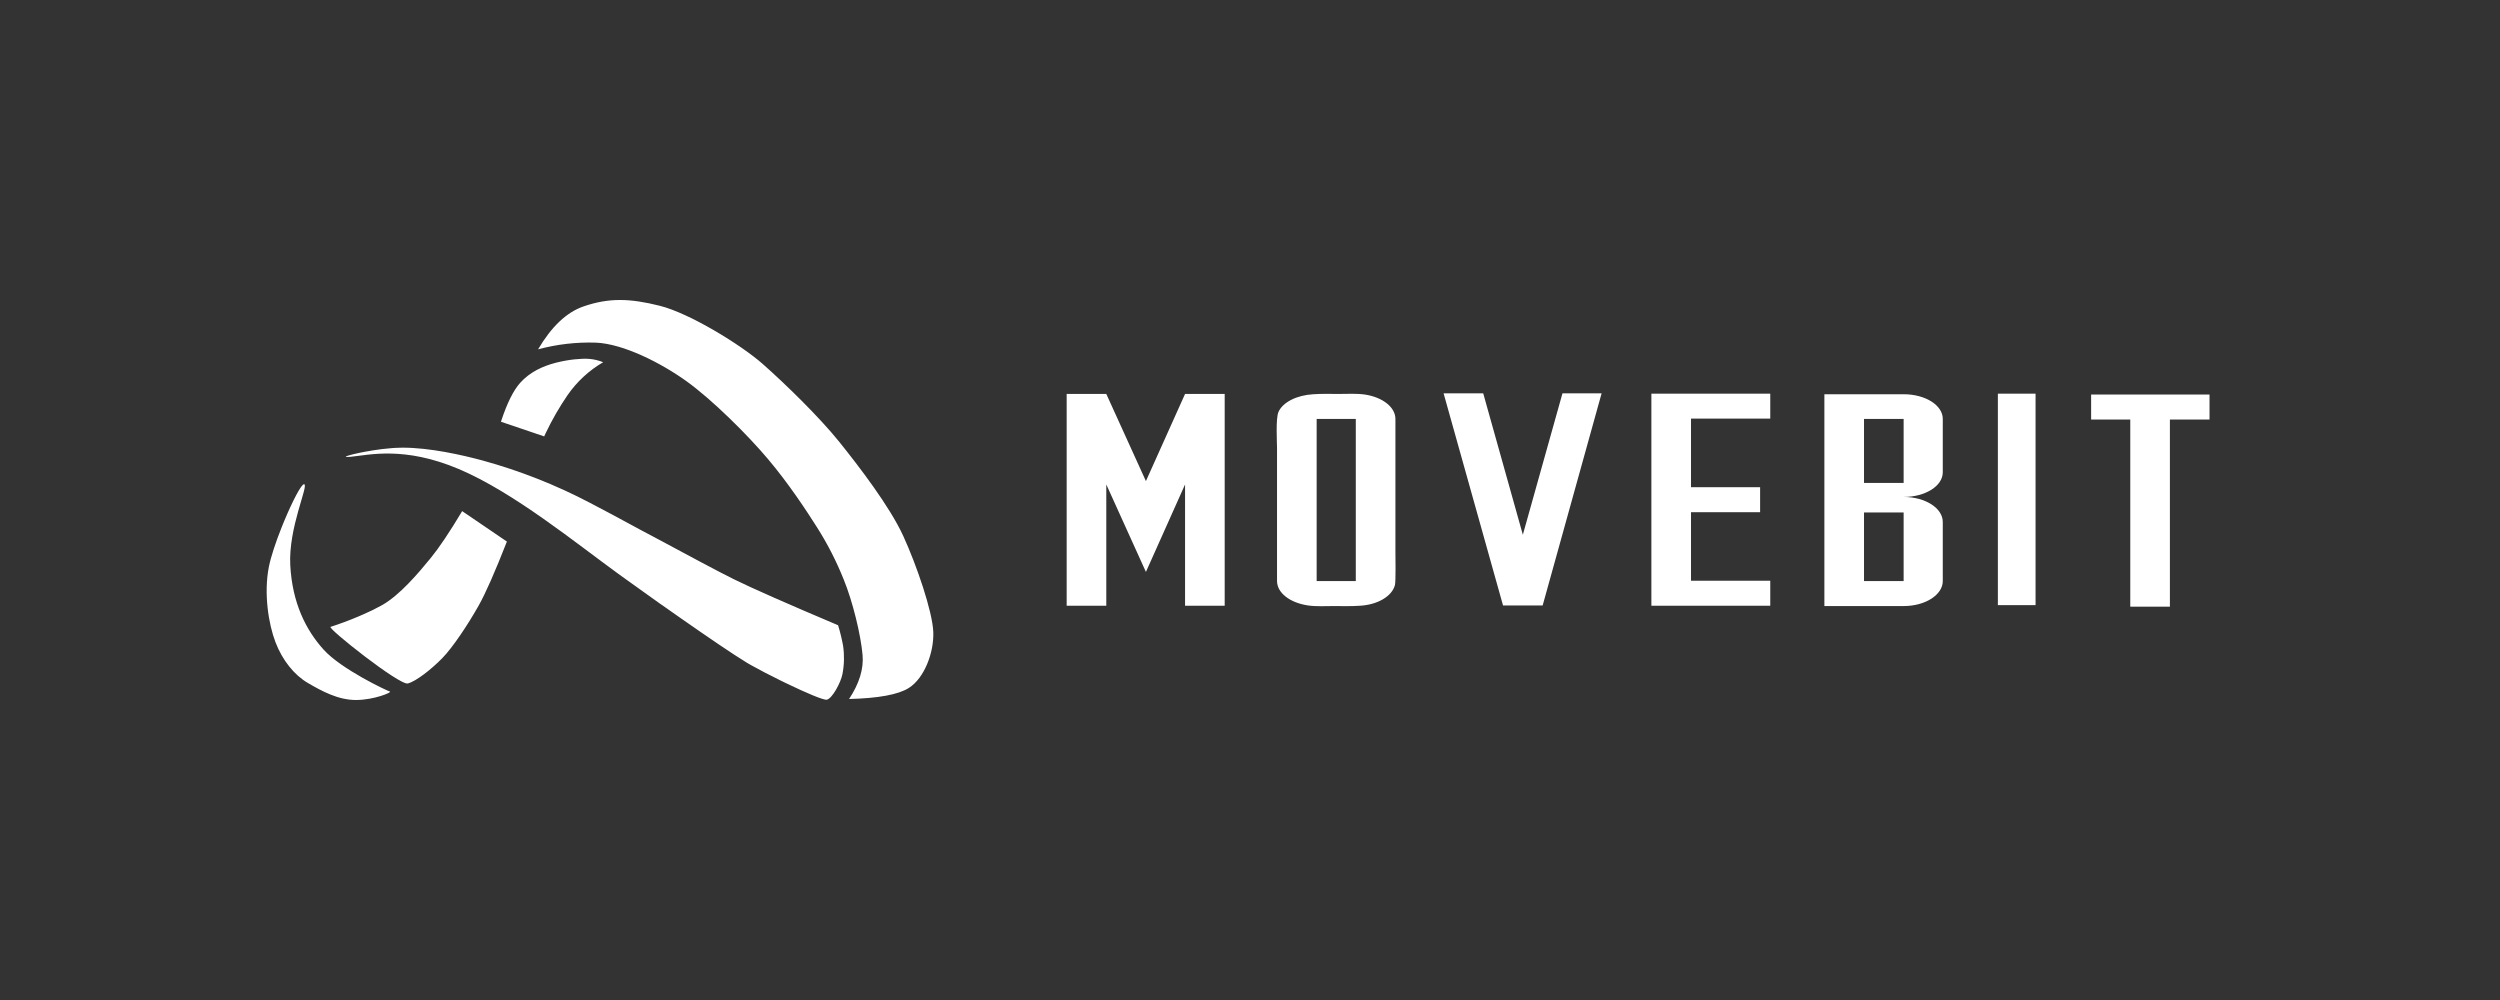 <?xml version="1.0" encoding="UTF-8"?>
<svg width="750px" height="300px" viewBox="0 0 750 300" version="1.1" xmlns="http://www.w3.org/2000/svg" xmlns:xlink="http://www.w3.org/1999/xlink">
    <rect x="0" y="0" width="750" height="300" fill="#333333" stroke="none"/>
    <title>图形+英文_白</title>
    <g id="图形+英文_白" stroke="none" stroke-width="1" fill="none" fill-rule="evenodd">
        <g id="logo-白" transform="translate(80, 90)" fill="#FFFFFF">
            <path d="M287.406,67.497 L287.406,53.417 L287.406,28.183 L275.518,28.183 L263.775,54.331 L251.888,28.183 L240,28.183 L240,91.726 L251.888,91.726 L251.888,55.337 L263.775,81.577 L275.518,55.337 L275.518,91.726 L287.406,91.726 L287.406,67.497 Z M338.627,75.451 C338.627,62.194 338.627,48.937 338.627,35.68 C338.627,32.206 334.857,29.189 329.494,28.366 C326.884,28 324.275,28.183 321.665,28.183 C319.056,28.183 316.446,28.091 313.982,28.274 C309.053,28.549 304.848,30.651 303.544,33.577 C302.674,35.589 303.109,42.629 303.109,44.457 C303.109,57.806 303.109,71.063 303.109,84.32 C303.109,87.794 306.878,90.811 312.387,91.634 C314.996,92 317.461,91.817 320.07,91.817 C322.68,91.817 325.289,91.909 327.899,91.726 C333.263,91.451 337.612,88.891 338.482,85.509 C338.772,84.32 338.627,76.64 338.627,75.451 Z M326.739,84.32 L314.996,84.32 L314.996,35.68 L326.739,35.68 L326.739,84.32 Z M400.483,28 L388.741,28 L376.853,70.423 L364.965,28 L353.078,28 L370.909,91.634 L382.797,91.634 L400.483,28 Z M451.078,84.229 L427.303,84.229 L427.303,63.657 L448.034,63.657 L448.034,56.16 L427.303,56.16 L427.303,35.589 L451.078,35.589 L451.078,28.091 L427.303,28.091 L415.415,28.091 L415.415,91.726 L427.303,91.726 L451.078,91.726 L451.078,84.229 Z M502.833,71.246 L502.833,66.583 C502.833,62.469 497.614,59.086 491.09,59.086 C497.614,59.086 502.833,55.794 502.833,51.68 L502.833,35.68 C502.833,31.566 497.614,28.274 491.09,28.274 L479.203,28.274 L467.315,28.274 L467.315,91.817 L479.203,91.817 L491.09,91.817 C497.614,91.817 502.833,88.434 502.833,84.32 L502.833,71.246 Z M491.09,84.32 L479.203,84.32 L479.203,63.749 L491.09,63.749 L491.09,84.32 Z M491.09,54.88 L479.203,54.88 L479.203,35.68 L491.09,35.68 L491.09,54.88 Z M530.667,28.091 L519.36,28.091 L519.36,91.543 L530.667,91.543 L530.667,28.091 Z M582.857,28.366 L547.339,28.366 L547.339,35.863 L559.082,35.863 L559.082,92 L570.969,92 L570.969,35.863 L582.857,35.863 L582.857,28.366 Z" id="形状结合" fill-rule="nonzero"></path>
            <path d="M11.199,55.265 L11.245,55.267 C12.695,55.513 6.471,68.326 7.081,79.584 C7.691,90.843 11.715,98.937 17.08,104.885 C22.444,110.833 36.192,117.262 36.967,117.462 C37.742,117.663 32.248,119.985 26.818,120 C21.389,120.015 16.415,117.257 12.35,114.885 C8.286,112.513 4.751,108.135 2.656,102.693 C0.562,97.252 -0.913,88.055 0.657,80.071 C1.26,76.998 2.752,72.584 4.441,68.328 L4.732,67.6 C4.823,67.375 4.915,67.15 5.006,66.927 L5.283,66.259 C7.729,60.389 10.346,55.322 11.199,55.265 Z M40.737,44.299 C48.996,44.289 58.744,46.521 64.774,48.146 C75.943,51.215 86.752,55.479 97.015,60.863 C101.209,63.045 106.059,65.645 110.933,68.296 L111.908,68.827 L112.908,69.359 L114.408,70.156 L115.407,70.683 L116.407,71.214 C126.071,76.395 135.32,81.39 140.114,83.752 C145.537,86.426 155.974,91.034 171.425,97.573 C172.044,99.588 172.544,101.638 172.925,103.711 C173.34,106.544 173.275,109.426 172.735,112.237 C172.235,114.789 169.706,119.493 168.076,119.905 C167.15,120.138 161.758,117.813 156.154,115.117 L155.422,114.763 L155.056,114.585 L155.056,114.585 L154.324,114.228 C150.915,112.553 147.598,110.83 145.333,109.55 L144.864,109.283 L144.219,108.907 L143.934,108.736 C139.985,106.338 132.325,101.122 124.166,95.416 L123.666,95.066 L123.066,94.644 L122.471,94.228 L121.872,93.807 L121.272,93.386 L120.357,92.739 L119.442,92.097 L118.987,91.776 L118.067,91.149 C113.813,88.14 109.638,85.151 105.989,82.508 C92.955,73.07 74.148,57.694 57.62,50.703 C41.282,43.793 30.723,46.487 25.243,47.034 L25.054,47.052 C22.936,47.241 23.6,46.867 25.687,46.338 L26.019,46.256 C28.02,45.768 31.111,45.172 34.313,44.767 L34.862,44.7 C35.78,44.591 36.701,44.498 37.605,44.43 L38.144,44.392 L38.678,44.36 C39.386,44.321 40.076,44.3 40.737,44.299 Z M117.912,1.727 C126.886,3.974 142.279,13.427 148.803,19.179 C155.327,24.931 165.711,35.011 171.72,42.484 C177.73,49.956 186.903,61.927 190.958,70.753 C195.012,79.579 199.752,93.466 199.987,99.594 C200.222,105.722 197.327,113.47 192.598,116.419 C189.445,118.385 183.486,119.48 174.72,119.704 C177.78,115.074 179.131,110.682 178.774,106.53 C178.24,100.321 175.74,90.271 173.16,83.962 C170.943,78.396 168.205,73.052 164.981,68.005 C161.897,63.14 156.702,55.217 150.483,47.82 C144.264,40.422 133.59,29.846 125.896,24.329 C118.202,18.813 106.988,13.156 98.819,12.795 C92.953,12.597 87.09,13.273 81.422,14.801 C85.468,7.944 90.021,3.649 95.08,1.918 C102.659,-0.695 108.938,-0.52 117.912,1.727 Z M58.649,63.341 L72.068,72.468 C68.495,81.595 65.662,88.014 63.569,91.726 C60.429,97.292 55.85,104.228 52.615,107.518 C49.381,110.808 44.801,114.423 42.332,115.04 C39.862,115.657 18.005,98.345 19.179,98.054 C21.961,97.157 24.701,96.138 27.393,94.999 L28.543,94.504 L28.973,94.318 C30.944,93.472 32.87,92.523 34.742,91.475 C40.032,88.411 45.416,82.047 49.196,77.433 C51.715,74.357 54.867,69.66 58.649,63.341 Z M96.685,17.66 C98.149,17.774 99.587,18.113 100.949,18.663 C96.703,21.137 93.051,24.516 90.251,28.562 C87.78,32.174 85.595,35.975 83.715,39.928 L83.251,40.919 L70.283,36.521 L70.398,36.175 C72.141,30.912 74.013,27.151 76.012,24.891 C78.991,21.55 82.938,19.827 86.555,18.877 L86.941,18.778 L86.936,18.778 C90.655,17.845 94.38,17.499 96.685,17.66 Z" id="形状结合"></path>
        </g>
    </g>
</svg>